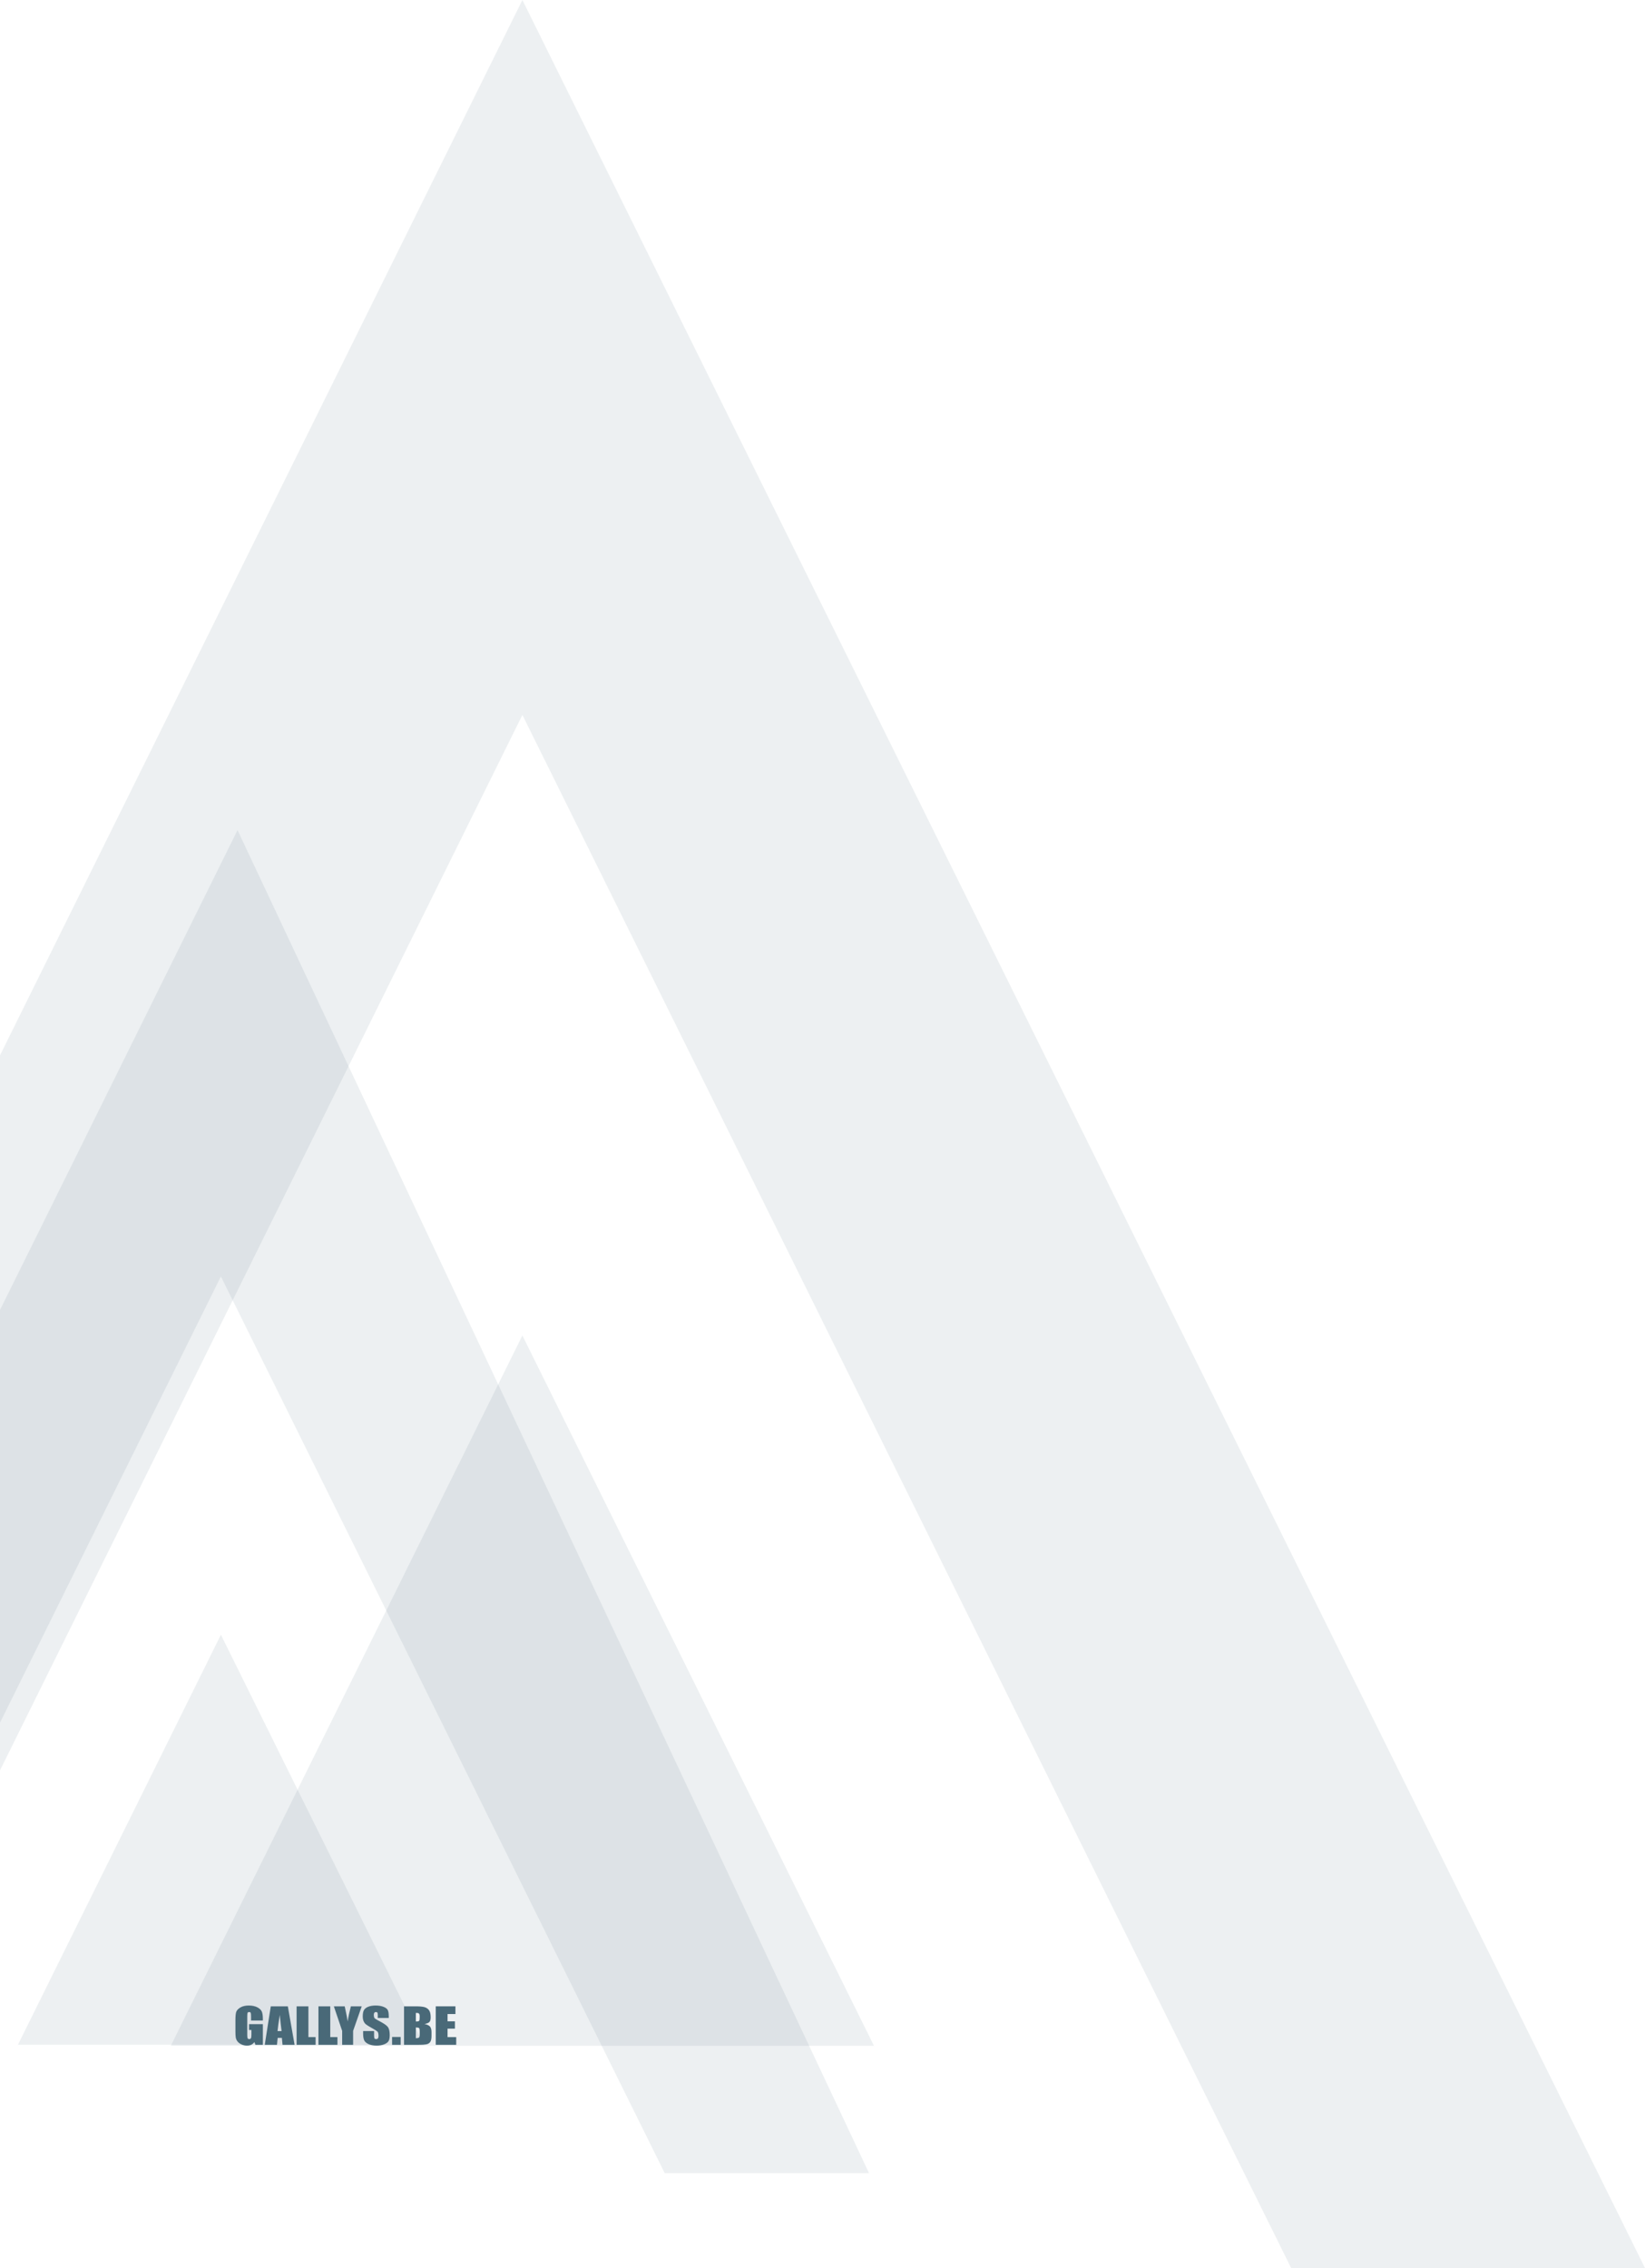 <?xml version="1.0" encoding="utf-8"?>
<!-- Generator: Adobe Illustrator 16.0.0, SVG Export Plug-In . SVG Version: 6.00 Build 0)  -->
<!DOCTYPE svg PUBLIC "-//W3C//DTD SVG 1.1//EN" "http://www.w3.org/Graphics/SVG/1.1/DTD/svg11.dtd">
<svg version="1.1" id="Calque_1" xmlns="http://www.w3.org/2000/svg" xmlns:xlink="http://www.w3.org/1999/xlink" x="0px" y="0px"
	 width="667.295px" height="920.083px" viewBox="0 0 667.295 920.083" enable-background="new 0 0 667.295 920.083"
	 xml:space="preserve">
<g opacity="0.1">
	<polygon fill="#496978" points="211.911,290.032 523.756,920.083 667.295,920.083 211.911,0 0,428.128 0,718.192 	"/>
	<polygon fill="#496978" points="354.527,829.925 211.911,541.766 69.297,829.906 	"/>
</g>
<g opacity="0.1">
	<polygon fill="#496978" points="89.605,517.824 269.642,881.574 352.513,881.574 96.354,336.743 0,531.412 0,698.869 	"/>
	<polygon fill="#496978" points="171.941,829.523 89.605,663.16 7.269,829.511 	"/>
</g>
<g>
	<path fill="#496978" d="M106.63,819.662h-4.79v-1.417c0-0.894-0.045-1.452-0.136-1.678c-0.091-0.225-0.307-0.337-0.648-0.337
		c-0.296,0-0.497,0.096-0.603,0.289c-0.106,0.192-0.159,0.688-0.159,1.484v7.491c0,0.7,0.053,1.161,0.159,1.383
		c0.106,0.222,0.318,0.333,0.637,0.333c0.349,0,0.585-0.126,0.711-0.376c0.125-0.251,0.188-0.739,0.188-1.466v-1.851h-0.967v-2.372
		h5.608v8.378h-3.01l-0.443-1.118c-0.327,0.481-0.738,0.844-1.235,1.084c-0.497,0.241-1.083,0.362-1.759,0.362
		c-0.805,0-1.558-0.166-2.26-0.497c-0.702-0.331-1.235-0.74-1.6-1.229c-0.364-0.489-0.592-1.001-0.683-1.538
		c-0.091-0.536-0.137-1.342-0.137-2.415v-4.637c0-1.491,0.095-2.574,0.285-3.249c0.189-0.675,0.734-1.294,1.632-1.855
		c0.899-0.562,2.061-0.844,3.487-0.844c1.403,0,2.567,0.244,3.492,0.732s1.528,1.068,1.809,1.74c0.28,0.672,0.421,1.646,0.421,2.926
		V819.662z"/>
	<path fill="#496978" d="M116.763,813.916l2.739,15.608h-4.895l-0.257-2.806h-1.713l-0.288,2.806h-4.951l2.443-15.608H116.763z
		 M114.225,823.952c-0.243-1.768-0.486-3.953-0.729-6.556c-0.488,2.989-0.794,5.174-0.919,6.556H114.225z"/>
	<path fill="#496978" d="M125.104,813.916V826.4h2.913v3.124h-7.702v-15.608H125.104z"/>
	<path fill="#496978" d="M133.966,813.916V826.4h2.913v3.124h-7.702v-15.608H133.966z"/>
	<path fill="#496978" d="M146.729,813.916l-3.492,9.959v5.649h-4.437v-5.649l-3.368-9.959h4.4c0.688,3.047,1.075,5.098,1.163,6.151
		c0.266-1.666,0.71-3.716,1.334-6.151H146.729z"/>
	<path fill="#496978" d="M157.696,818.64h-4.448v-1.157c0-0.54-0.057-0.884-0.17-1.031c-0.114-0.148-0.304-0.222-0.569-0.222
		c-0.289,0-0.506,0.1-0.654,0.299s-0.222,0.502-0.222,0.907c0,0.521,0.083,0.913,0.25,1.177c0.159,0.264,0.61,0.582,1.353,0.954
		c2.132,1.072,3.475,1.952,4.028,2.64c0.554,0.688,0.831,1.797,0.831,3.326c0,1.112-0.154,1.932-0.461,2.458
		c-0.307,0.527-0.9,0.969-1.78,1.326c-0.88,0.356-1.903,0.535-3.071,0.535c-1.282,0-2.376-0.206-3.282-0.617
		c-0.907-0.411-1.5-0.936-1.781-1.571c-0.28-0.637-0.421-1.539-0.421-2.709v-1.022h4.448v1.899c0,0.585,0.062,0.961,0.188,1.128
		c0.125,0.167,0.347,0.251,0.666,0.251c0.319,0,0.556-0.106,0.711-0.318s0.233-0.527,0.233-0.944c0-0.92-0.148-1.521-0.444-1.804
		c-0.303-0.282-1.05-0.755-2.241-1.417c-1.191-0.668-1.979-1.153-2.366-1.455c-0.387-0.303-0.708-0.72-0.961-1.254
		c-0.254-0.533-0.381-1.215-0.381-2.044c0-1.195,0.18-2.069,0.54-2.622s0.942-0.984,1.746-1.296
		c0.804-0.312,1.775-0.468,2.913-0.468c1.244,0,2.303,0.17,3.179,0.511s1.456,0.77,1.741,1.287c0.284,0.518,0.427,1.396,0.427,2.637
		V818.64z"/>
	<path fill="#496978" d="M162.52,826.342v3.182h-3.47v-3.182H162.52z"/>
	<path fill="#496978" d="M163.896,813.916h4.778c1.509,0,2.652,0.1,3.43,0.299s1.405,0.603,1.883,1.209
		c0.478,0.607,0.717,1.585,0.717,2.934c0,0.912-0.169,1.548-0.506,1.908c-0.337,0.359-1.003,0.636-1.997,0.828
		c1.107,0.212,1.858,0.564,2.252,1.057c0.395,0.491,0.592,1.246,0.592,2.262v1.447c0,1.055-0.142,1.836-0.427,2.344
		c-0.284,0.508-0.738,0.855-1.359,1.042c-0.622,0.187-1.896,0.279-3.822,0.279h-5.54V813.916z M168.685,816.586v3.471
		c0.205-0.007,0.364-0.01,0.478-0.01c0.47,0,0.77-0.098,0.898-0.294s0.193-0.757,0.193-1.683c0-0.488-0.053-0.83-0.159-1.026
		c-0.106-0.196-0.245-0.32-0.415-0.371C169.51,816.622,169.178,816.593,168.685,816.586z M168.685,822.486v4.367
		c0.675-0.019,1.105-0.108,1.292-0.27c0.186-0.16,0.278-0.556,0.278-1.186v-1.456c0-0.668-0.083-1.073-0.25-1.215
		C169.838,822.586,169.398,822.505,168.685,822.486z"/>
	<path fill="#496978" d="M176.762,813.916h7.986v3.124h-3.197V820h2.992v2.969h-2.992v3.432h3.515v3.124h-8.304V813.916z"/>
</g>
</svg>
